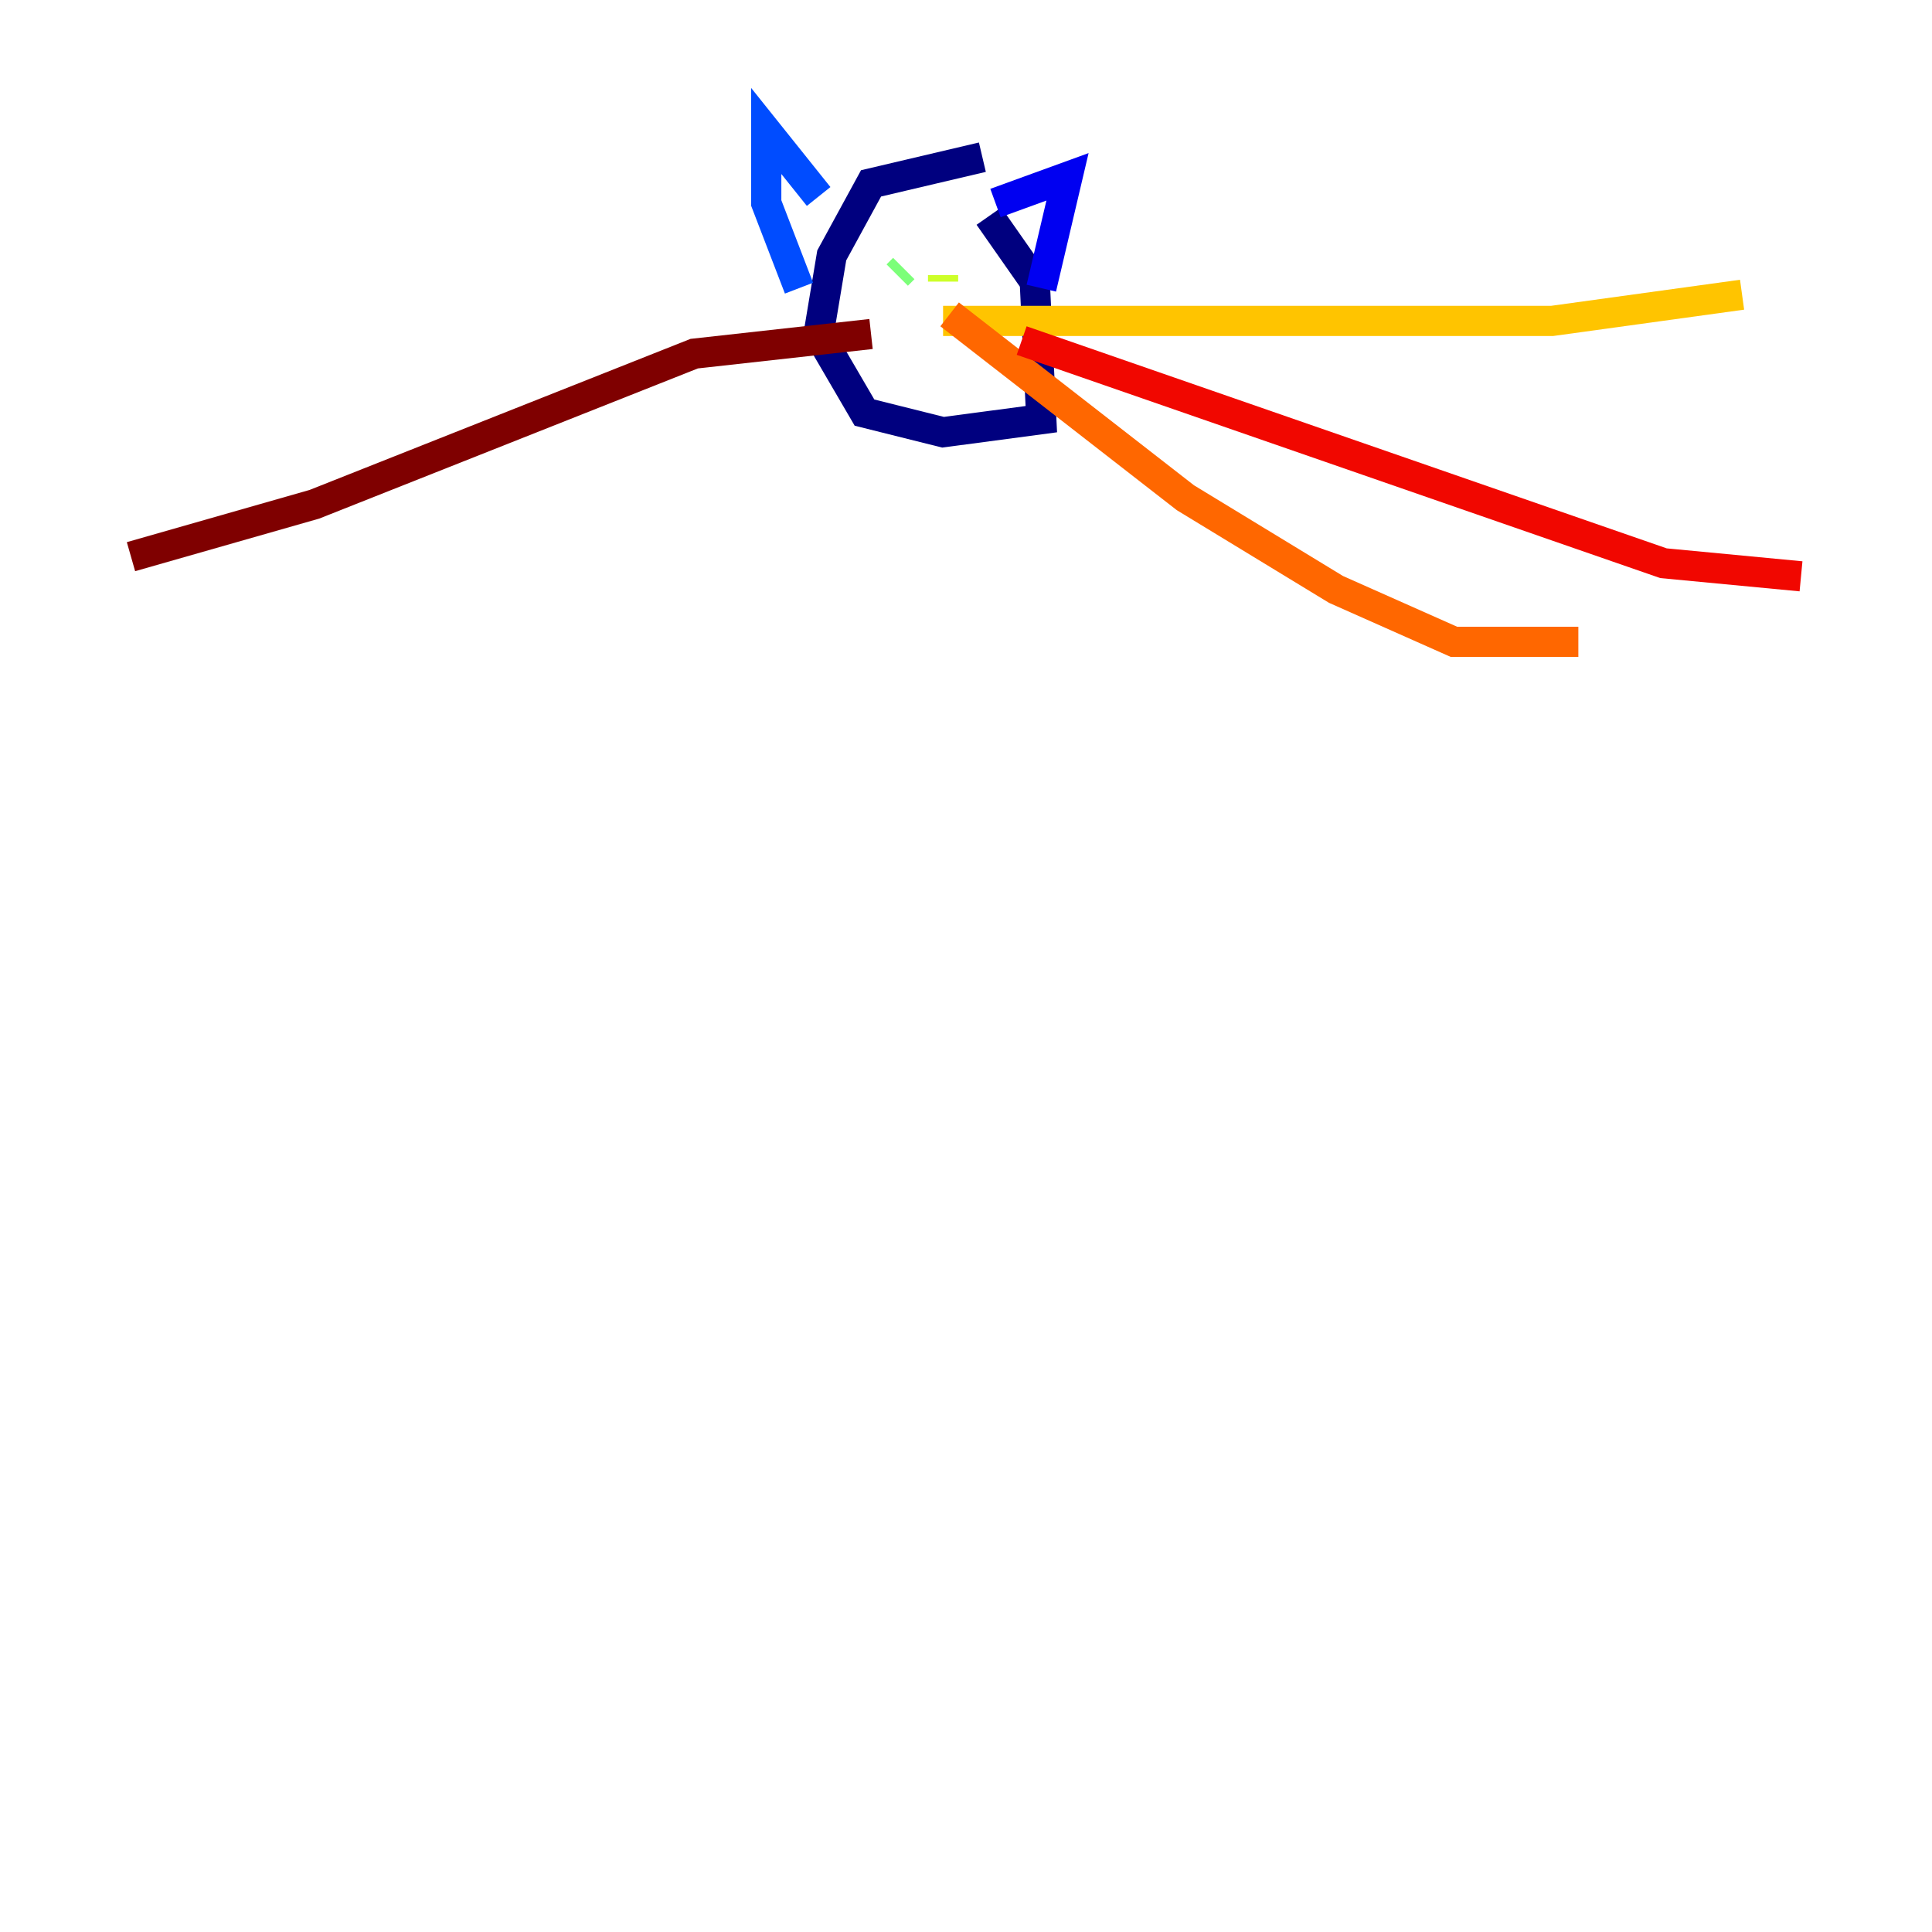 <?xml version="1.0" encoding="utf-8" ?>
<svg baseProfile="tiny" height="128" version="1.2" viewBox="0,0,128,128" width="128" xmlns="http://www.w3.org/2000/svg" xmlns:ev="http://www.w3.org/2001/xml-events" xmlns:xlink="http://www.w3.org/1999/xlink"><defs /><polyline fill="none" points="65.085,10.414 57.709,12.149 55.105,16.922 54.237,22.129 57.275,27.336 62.481,28.637 68.99,27.77 68.556,18.658 65.519,14.319" stroke="#00007f" stroke-width="2" /><polyline fill="none" points="65.953,13.451 70.725,11.715 68.99,19.091" stroke="#0000f1" stroke-width="2" /><polyline fill="none" points="54.237,13.017 50.766,8.678 50.766,13.451 52.936,19.091" stroke="#004cff" stroke-width="2" /><polyline fill="none" points="58.576,18.224 58.576,18.224" stroke="#00b0ff" stroke-width="2" /><polyline fill="none" points="62.481,20.827 62.481,20.827" stroke="#29ffcd" stroke-width="2" /><polyline fill="none" points="59.444,18.224 59.878,17.79" stroke="#7cff79" stroke-width="2" /><polyline fill="none" points="62.481,18.224 62.481,18.658" stroke="#cdff29" stroke-width="2" /><polyline fill="none" points="62.481,21.261 102.834,21.261 115.417,19.525" stroke="#ffc400" stroke-width="2" /><polyline fill="none" points="62.915,20.827 78.536,32.976 88.515,39.051 96.325,42.522 104.57,42.522" stroke="#ff6700" stroke-width="2" /><polyline fill="none" points="67.688,22.563 110.21,37.315 119.322,38.183" stroke="#f10700" stroke-width="2" /><polyline fill="none" points="57.709,22.129 45.993,23.43 20.827,33.41 8.678,36.881" stroke="#7f0000" stroke-width="2" /></svg>